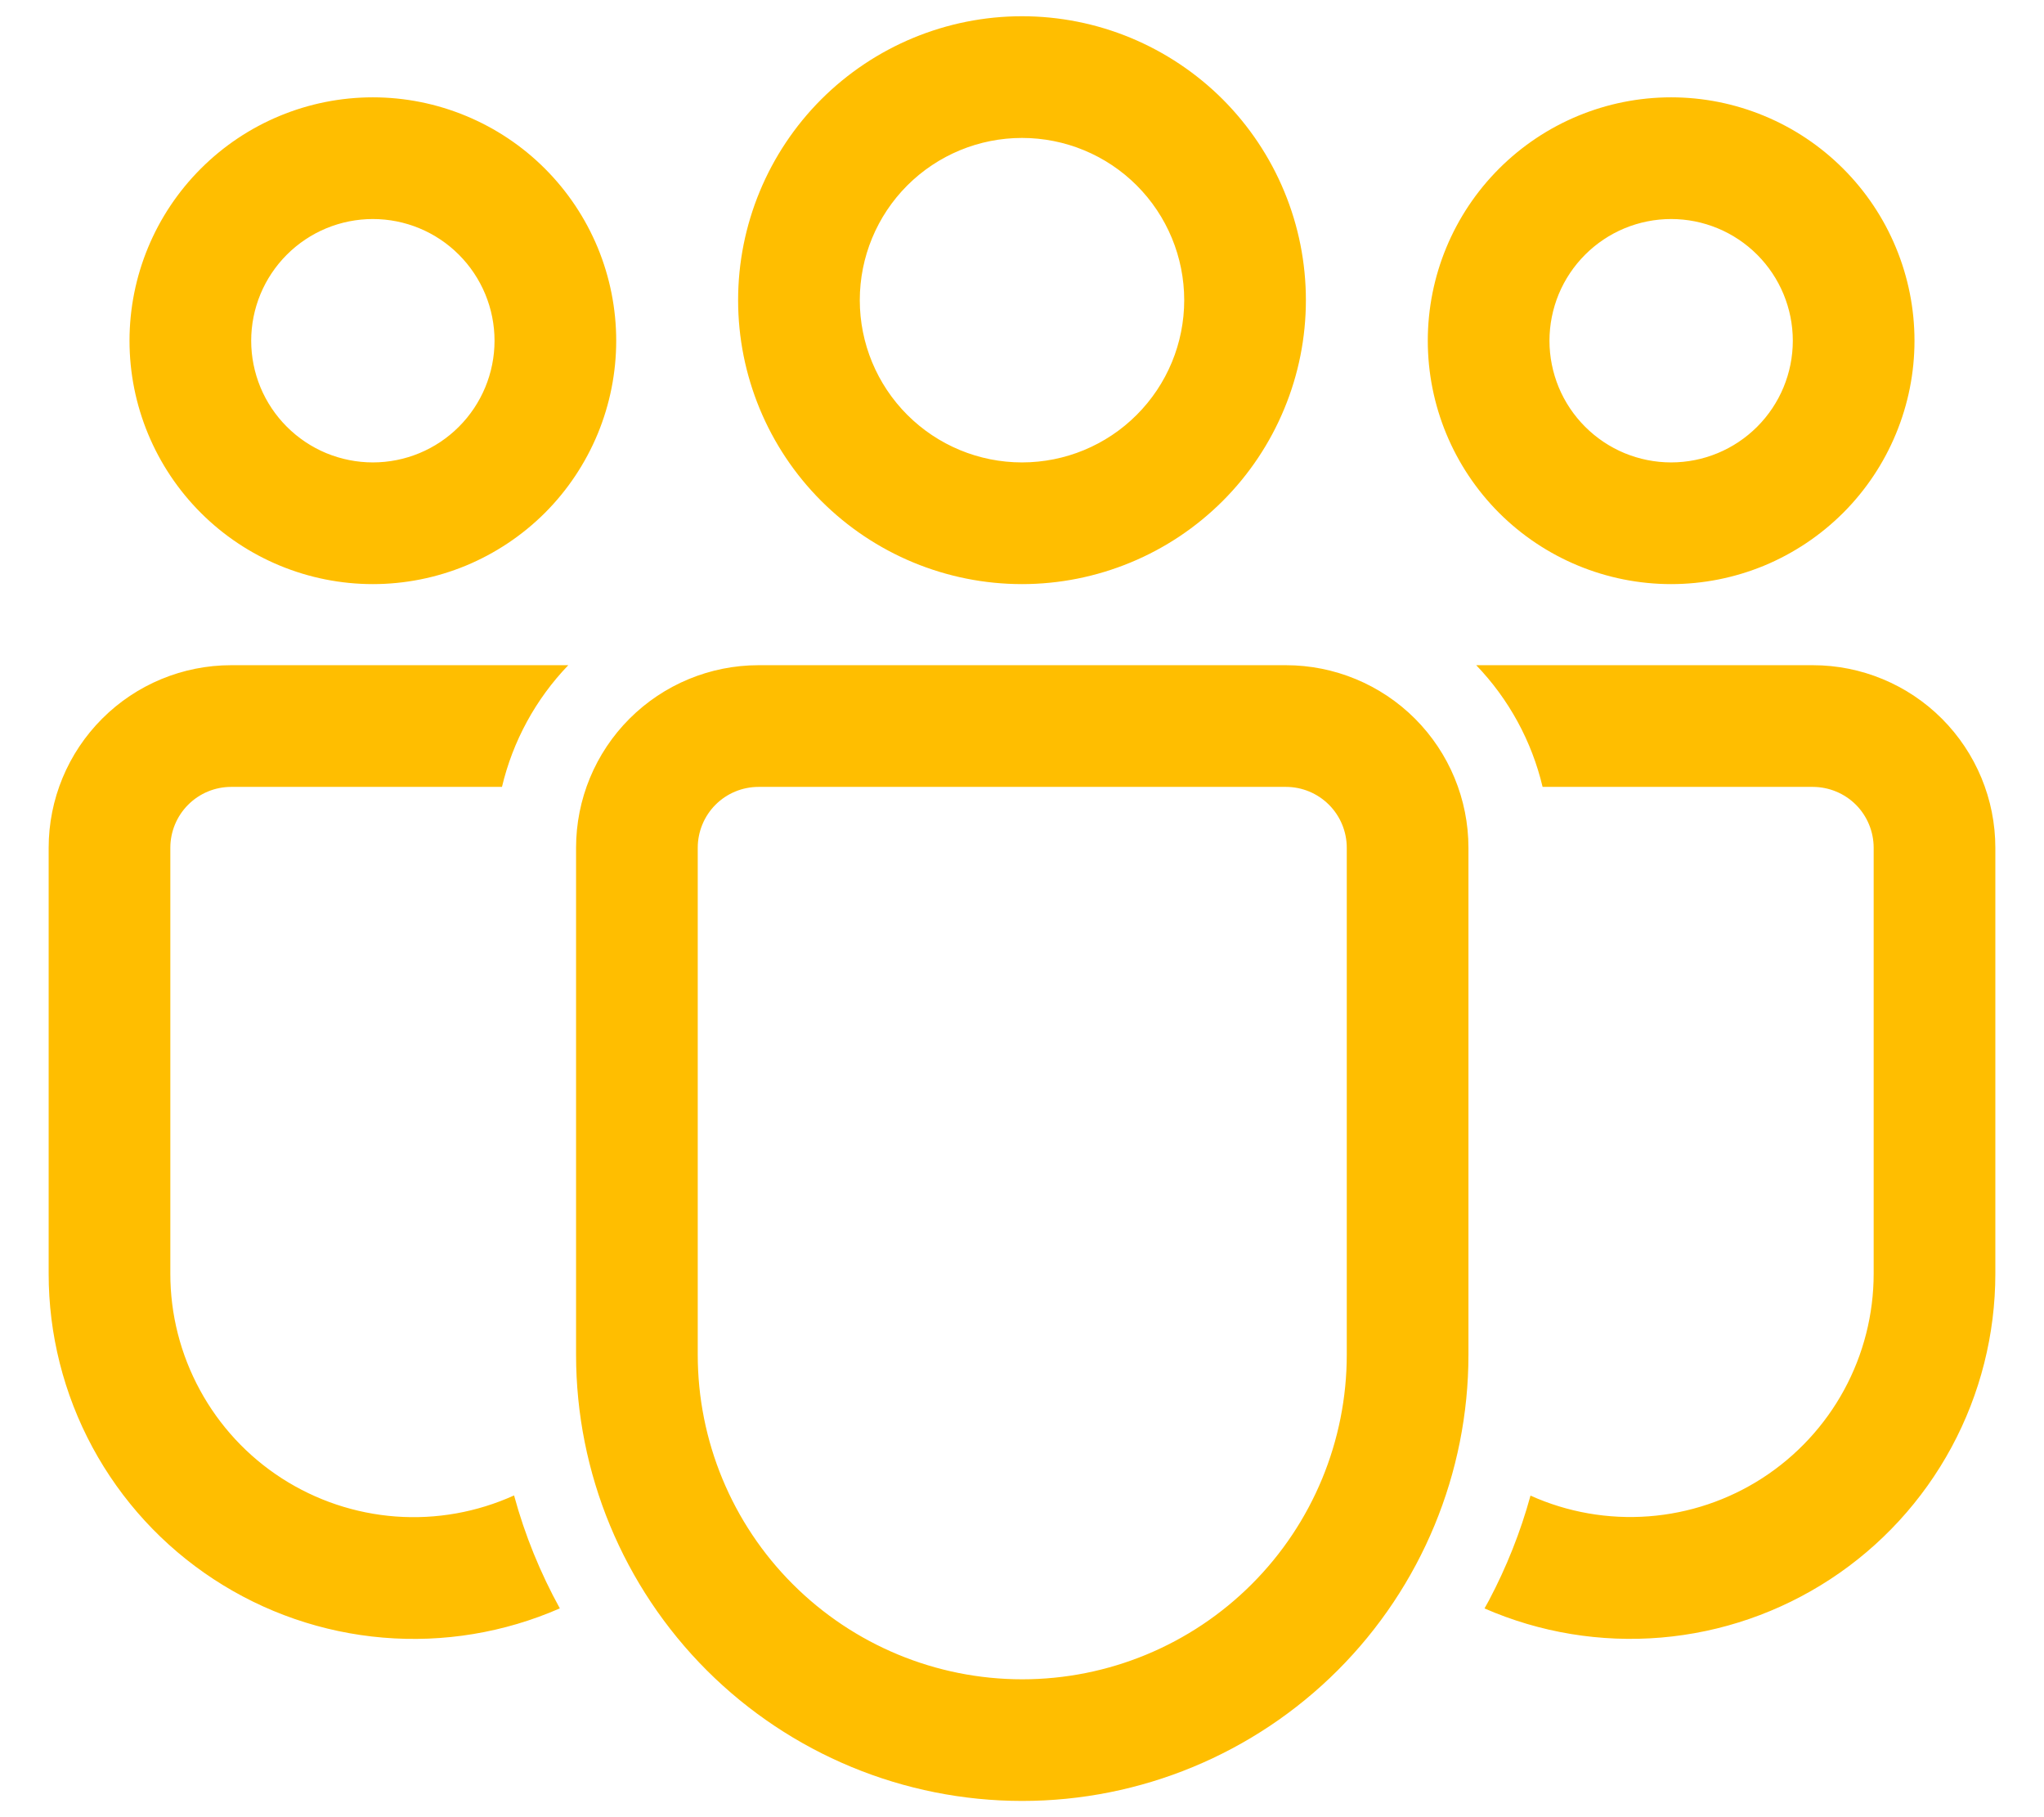 <svg width="36" height="32" viewBox="0 0 36 32" fill="none" xmlns="http://www.w3.org/2000/svg">
<path d="M22.649 11.714C23.501 11.714 24.319 12.053 24.922 12.656C25.524 13.259 25.863 14.076 25.863 14.929V23.856C25.863 25.94 25.035 27.939 23.561 29.413C22.087 30.886 20.088 31.714 18.004 31.714C15.92 31.714 13.921 30.886 12.447 29.413C10.974 27.939 10.146 25.94 10.146 23.856V14.929C10.146 14.076 10.484 13.259 11.087 12.656C11.69 12.053 12.508 11.714 13.36 11.714H22.649ZM22.649 13.857H13.36C13.076 13.857 12.803 13.97 12.602 14.171C12.402 14.372 12.289 14.645 12.289 14.929V23.856C12.289 25.372 12.891 26.826 13.963 27.897C15.035 28.969 16.488 29.572 18.004 29.572C19.52 29.572 20.974 28.969 22.046 27.897C23.118 26.826 23.72 25.372 23.72 23.856V14.929C23.72 14.645 23.607 14.372 23.406 14.171C23.205 13.97 22.933 13.857 22.649 13.857ZM4.071 11.714H10.009C9.435 12.311 9.032 13.051 8.841 13.857H4.071C3.787 13.857 3.515 13.97 3.314 14.171C3.113 14.372 3 14.645 3 14.929V22.427C2.999 23.144 3.179 23.85 3.522 24.479C3.864 25.109 4.359 25.643 4.962 26.032C5.564 26.42 6.255 26.652 6.969 26.705C7.684 26.758 8.401 26.63 9.054 26.334C9.244 27.034 9.517 27.7 9.86 28.323C8.881 28.751 7.811 28.928 6.747 28.838C5.683 28.749 4.657 28.395 3.764 27.81C2.87 27.225 2.137 26.427 1.629 25.487C1.122 24.547 0.856 23.495 0.857 22.427V14.929C0.857 14.076 1.196 13.259 1.799 12.656C2.401 12.053 3.219 11.714 4.071 11.714ZM31.929 11.714C32.781 11.714 33.599 12.053 34.202 12.656C34.804 13.259 35.143 14.076 35.143 14.929V22.429C35.143 23.496 34.878 24.547 34.371 25.486C33.864 26.425 33.131 27.223 32.238 27.808C31.345 28.393 30.321 28.747 29.257 28.837C28.194 28.927 27.124 28.751 26.146 28.324L26.226 28.179C26.532 27.599 26.779 26.983 26.956 26.337C27.608 26.631 28.324 26.756 29.038 26.702C29.752 26.648 30.441 26.416 31.041 26.028C31.642 25.639 32.137 25.106 32.479 24.477C32.821 23.849 33 23.144 33 22.429V14.929C33 14.645 32.887 14.372 32.687 14.171C32.486 13.971 32.214 13.858 31.93 13.857H27.169C26.978 13.051 26.574 12.311 26 11.714H31.929ZM18 0.286C18.657 0.286 19.307 0.415 19.913 0.666C20.52 0.918 21.071 1.286 21.536 1.75C22 2.215 22.368 2.766 22.619 3.372C22.871 3.979 23 4.629 23 5.286C23 5.942 22.871 6.593 22.619 7.199C22.368 7.806 22 8.357 21.536 8.821C21.071 9.286 20.52 9.654 19.913 9.905C19.307 10.156 18.657 10.286 18 10.286C16.674 10.286 15.402 9.759 14.464 8.821C13.527 7.884 13 6.612 13 5.286C13 3.96 13.527 2.688 14.464 1.75C15.402 0.813 16.674 0.286 18 0.286ZM29.433 1.714C29.996 1.714 30.553 1.825 31.073 2.041C31.593 2.256 32.065 2.572 32.463 2.97C32.861 3.368 33.177 3.84 33.392 4.36C33.608 4.88 33.719 5.437 33.719 6C33.719 6.563 33.608 7.12 33.392 7.64C33.177 8.16 32.861 8.633 32.463 9.031C32.065 9.428 31.593 9.744 31.073 9.96C30.553 10.175 29.996 10.286 29.433 10.286C28.296 10.286 27.206 9.834 26.402 9.031C25.599 8.227 25.147 7.137 25.147 6C25.147 4.863 25.599 3.773 26.402 2.97C27.206 2.166 28.296 1.714 29.433 1.714ZM6.567 1.714C7.13 1.714 7.687 1.825 8.207 2.041C8.727 2.256 9.2 2.572 9.598 2.97C9.996 3.368 10.311 3.84 10.527 4.36C10.742 4.88 10.853 5.437 10.853 6C10.853 6.563 10.742 7.12 10.527 7.64C10.311 8.16 9.996 8.633 9.598 9.031C9.2 9.428 8.727 9.744 8.207 9.96C7.687 10.175 7.13 10.286 6.567 10.286C5.431 10.286 4.34 9.834 3.537 9.031C2.733 8.227 2.281 7.137 2.281 6C2.281 4.863 2.733 3.773 3.537 2.97C4.34 2.166 5.431 1.714 6.567 1.714ZM18 2.429C17.242 2.429 16.516 2.73 15.98 3.265C15.444 3.801 15.143 4.528 15.143 5.286C15.143 6.044 15.444 6.77 15.98 7.306C16.516 7.842 17.242 8.143 18 8.143C18.758 8.143 19.485 7.842 20.02 7.306C20.556 6.77 20.857 6.044 20.857 5.286C20.857 4.528 20.556 3.801 20.02 3.265C19.485 2.73 18.758 2.429 18 2.429ZM29.433 3.857C29.151 3.857 28.873 3.913 28.613 4.02C28.353 4.128 28.117 4.286 27.918 4.485C27.719 4.684 27.561 4.92 27.453 5.18C27.346 5.44 27.29 5.719 27.29 6C27.29 6.281 27.346 6.56 27.453 6.82C27.561 7.08 27.719 7.316 27.918 7.515C28.117 7.714 28.353 7.872 28.613 7.98C28.873 8.087 29.151 8.143 29.433 8.143C30.001 8.143 30.546 7.917 30.948 7.515C31.35 7.113 31.576 6.568 31.576 6C31.576 5.432 31.35 4.887 30.948 4.485C30.546 4.083 30.001 3.857 29.433 3.857ZM6.567 3.857C6.286 3.857 6.007 3.913 5.747 4.02C5.487 4.128 5.251 4.286 5.052 4.485C4.853 4.684 4.695 4.92 4.587 5.18C4.48 5.44 4.424 5.719 4.424 6C4.424 6.281 4.48 6.56 4.587 6.82C4.695 7.08 4.853 7.316 5.052 7.515C5.251 7.714 5.487 7.872 5.747 7.98C6.007 8.087 6.286 8.143 6.567 8.143C7.136 8.143 7.681 7.917 8.082 7.515C8.484 7.113 8.71 6.568 8.71 6C8.71 5.432 8.484 4.887 8.082 4.485C7.681 4.083 7.136 3.857 6.567 3.857Z" fill="#FFBE00"/>
</svg>
